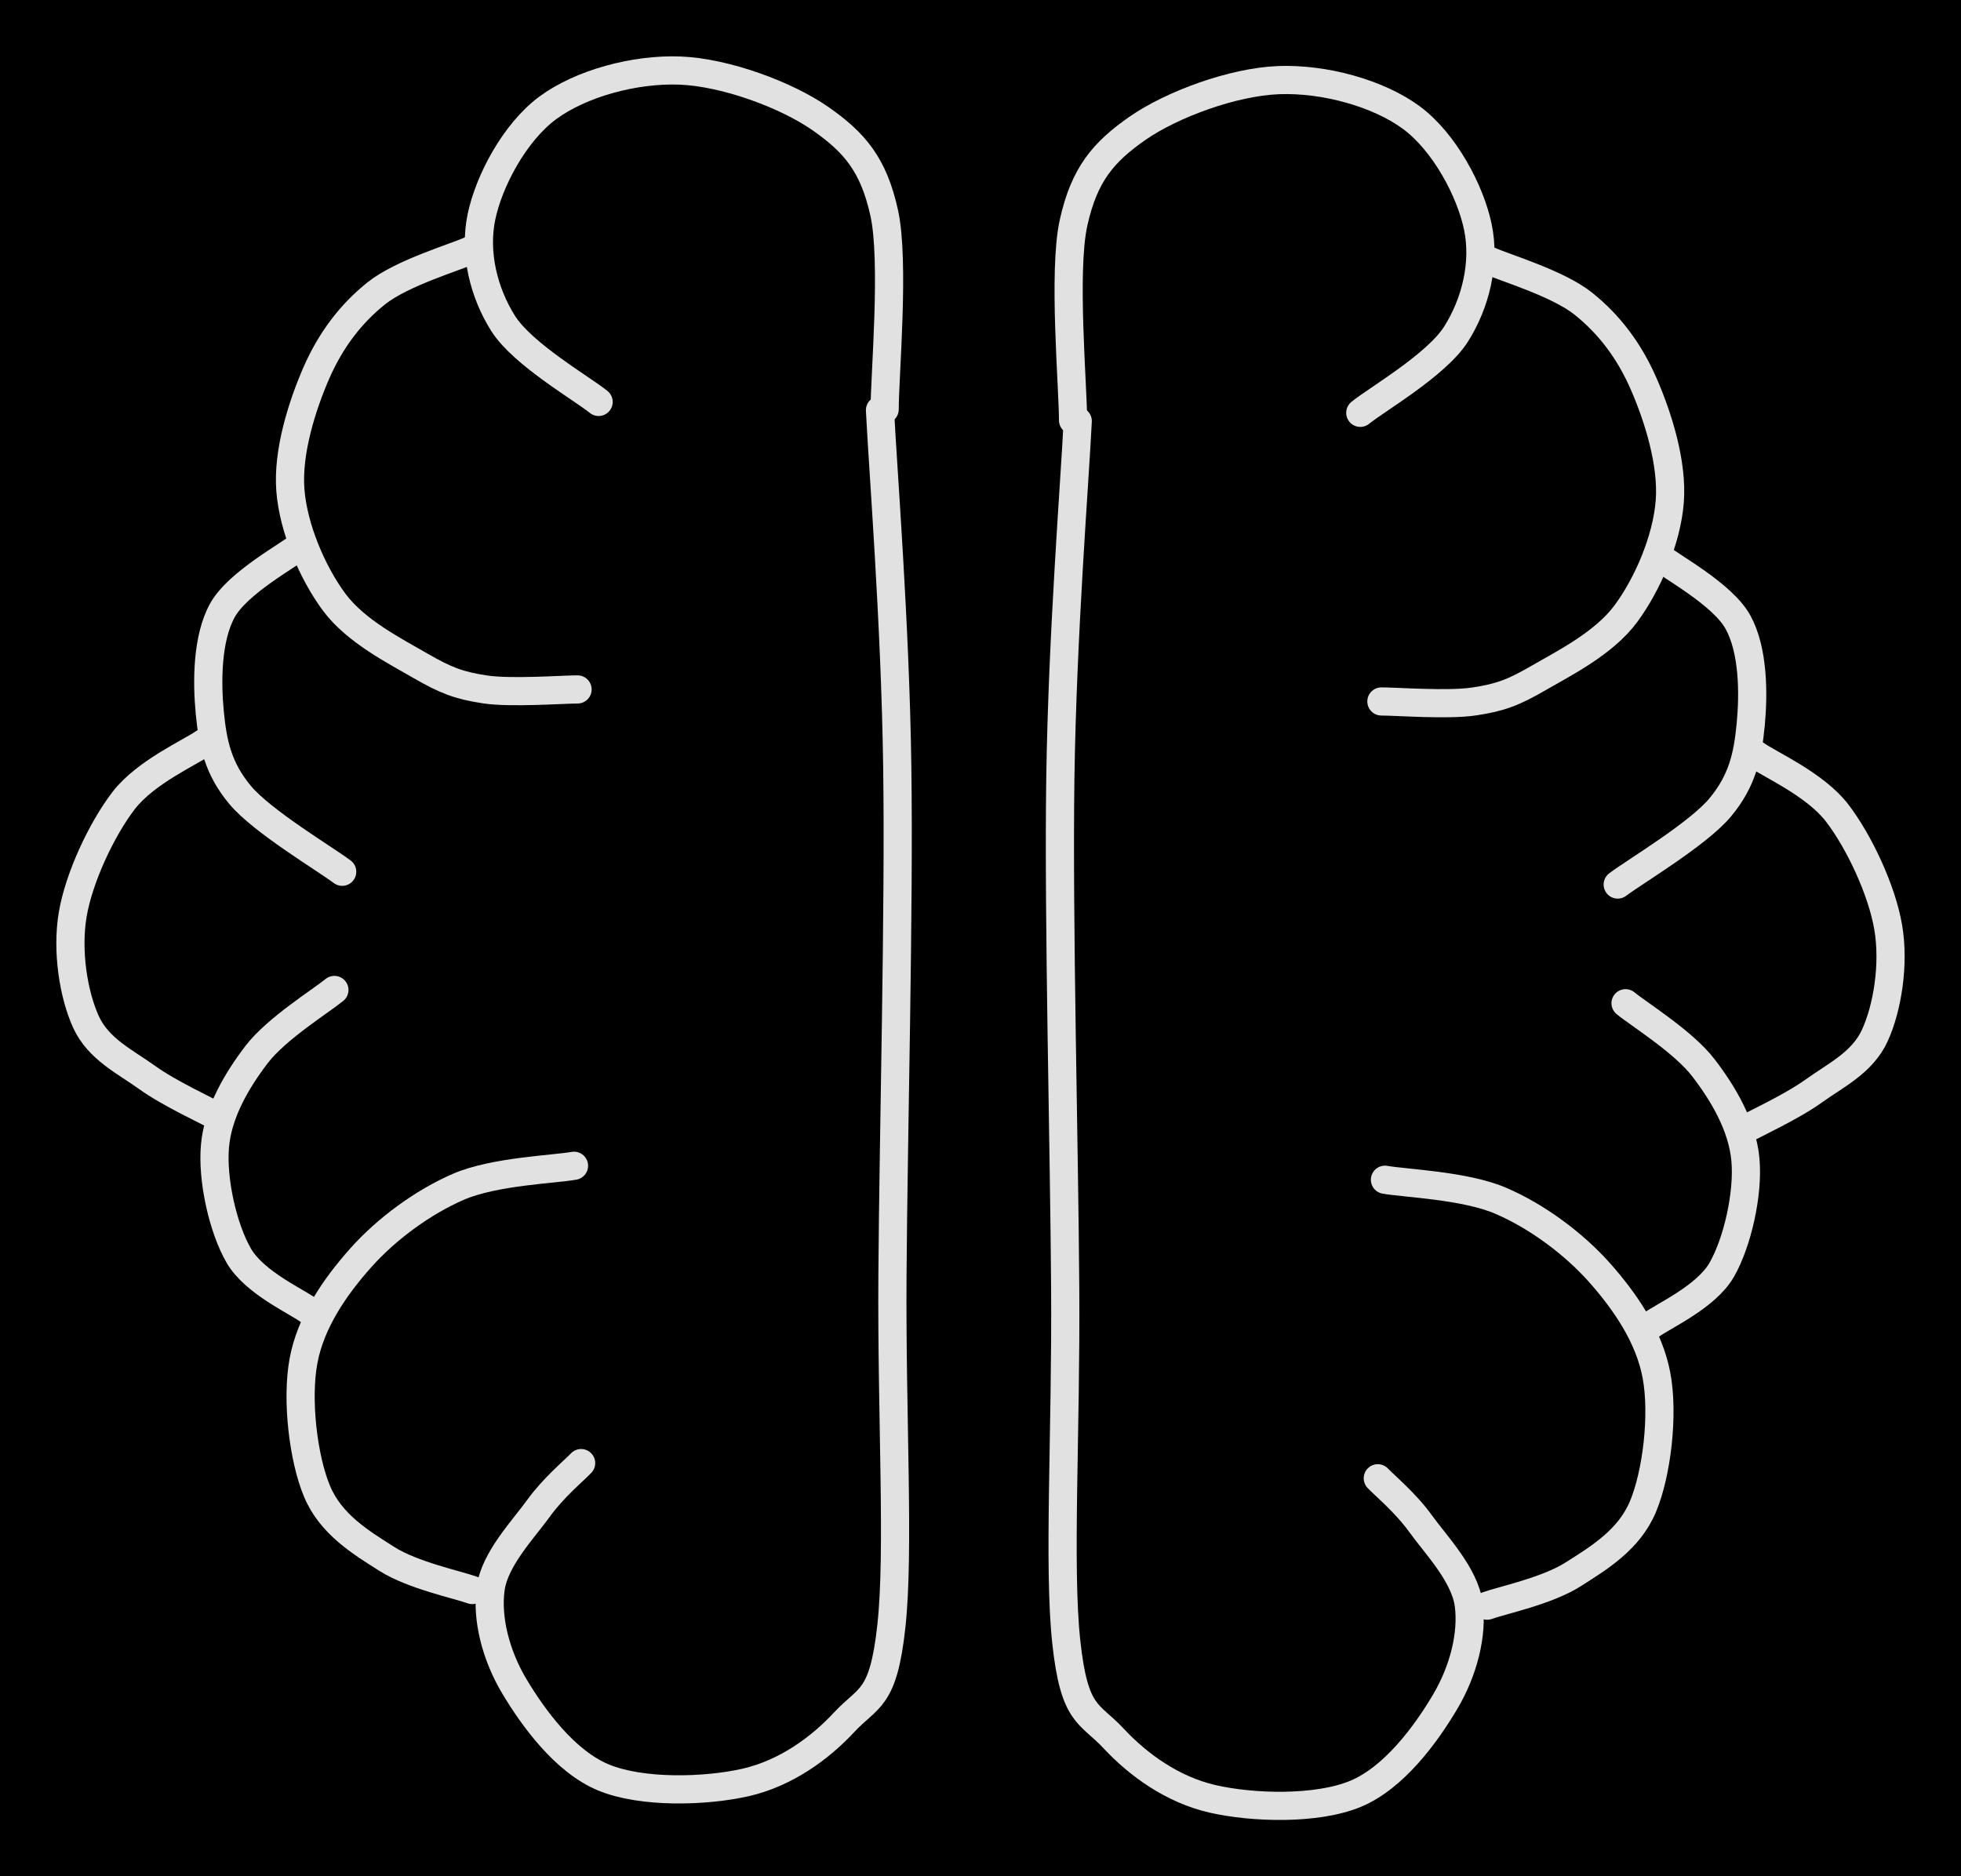 <svg version="1.1" xmlns="http://www.w3.org/2000/svg" viewBox="0 0 278.402 266.421" width="278.402" height="266.421" class="excalidraw-svg"><!-- svg-source:excalidraw --><defs><style class="style-fonts">
      </style></defs><rect x="0" y="0" width="278.402" height="266.421" fill="#000000"></rect><g stroke-linecap="round"><g transform="translate(152.339 59.667) rotate(0 28.742 -24.147)"><path d="M0 0 C0.01 -4.67, -1.46 -21.12, 0.07 -28.03 C1.6 -34.94, 4.33 -38.09, 9.18 -41.47 C14.04 -44.84, 22.69 -48.04, 29.17 -48.29 C35.64 -48.54, 43.31 -46.45, 48.03 -42.97 C52.74 -39.49, 56.43 -32.53, 57.48 -27.4 C58.54 -22.28, 57.15 -16.61, 54.37 -12.22 C51.58 -7.82, 43.04 -2.91, 40.78 -1.05 M0 0 C0.01 -4.67, -1.46 -21.12, 0.07 -28.03 C1.6 -34.94, 4.33 -38.09, 9.18 -41.47 C14.04 -44.84, 22.69 -48.04, 29.17 -48.29 C35.64 -48.54, 43.31 -46.45, 48.03 -42.97 C52.74 -39.49, 56.43 -32.53, 57.48 -27.4 C58.54 -22.28, 57.15 -16.61, 54.37 -12.22 C51.58 -7.82, 43.04 -2.91, 40.78 -1.05" stroke="#E1E1E1" stroke-width="4" fill="none"></path></g></g><mask></mask><g stroke-linecap="round"><g transform="translate(211.366 36.991) rotate(0 5.22 31.304)"><path d="M0 0 C2.24 1.02, 9.75 3.21, 13.41 6.12 C17.07 9.04, 19.93 12.8, 21.97 17.48 C24.02 22.17, 26.11 28.76, 25.69 34.21 C25.27 39.66, 22.53 46, 19.44 50.17 C16.34 54.35, 10.69 57.18, 7.11 59.25 C3.52 61.33, 1.65 62.05, -2.08 62.61 C-5.8 63.17, -13.05 62.61, -15.25 62.61 M0 0 C2.24 1.02, 9.75 3.21, 13.41 6.12 C17.07 9.04, 19.93 12.8, 21.97 17.48 C24.02 22.17, 26.11 28.76, 25.69 34.21 C25.27 39.66, 22.53 46, 19.44 50.17 C16.34 54.35, 10.69 57.18, 7.11 59.25 C3.52 61.33, 1.65 62.05, -2.08 62.61 C-5.8 63.17, -13.05 62.61, -15.25 62.61" stroke="#E1E1E1" stroke-width="4" fill="none"></path></g></g><mask></mask><g stroke-linecap="round"><g transform="translate(235.276 78.866) rotate(0 3.826 23.363)"><path d="M0 0 C1.91 1.58, 9.25 5.47, 11.46 9.47 C13.67 13.48, 13.69 19.65, 13.27 24.04 C12.85 28.42, 12.09 32, 8.94 35.78 C5.8 39.56, -3.19 44.9, -5.61 46.73 M0 0 C1.91 1.58, 9.25 5.47, 11.46 9.47 C13.67 13.48, 13.69 19.65, 13.27 24.04 C12.85 28.42, 12.09 32, 8.94 35.78 C5.8 39.56, -3.19 44.9, -5.61 46.73" stroke="#E1E1E1" stroke-width="4" fill="none"></path></g></g><mask></mask><g stroke-linecap="round"><g transform="translate(249.287 107.149) rotate(0 8.386 26.718)"><path d="M0 0 C1.92 1.38, 8.41 4.21, 11.54 8.3 C14.67 12.39, 17.89 19.26, 18.78 24.52 C19.68 29.78, 18.66 35.98, 16.89 39.86 C15.12 43.74, 11.32 45.52, 8.17 47.79 C5.02 50.05, -0.32 52.49, -2.01 53.44 M0 0 C1.92 1.38, 8.41 4.21, 11.54 8.3 C14.67 12.39, 17.89 19.26, 18.78 24.52 C19.68 29.78, 18.66 35.98, 16.89 39.86 C15.12 43.74, 11.32 45.52, 8.17 47.79 C5.02 50.05, -0.32 52.49, -2.01 53.44" stroke="#E1E1E1" stroke-width="4" fill="none"></path></g></g><mask></mask><g stroke-linecap="round"><g transform="translate(230.778 142.449) rotate(0 8.511 22.9)"><path d="M0 0 C1.85 1.53, 8.24 5.48, 11.07 9.19 C13.91 12.89, 16.59 17.45, 17.02 22.23 C17.45 27.01, 15.9 33.93, 13.65 37.86 C11.39 41.78, 5.18 44.48, 3.48 45.8 M0 0 C1.85 1.53, 8.24 5.48, 11.07 9.19 C13.91 12.89, 16.59 17.45, 17.02 22.23 C17.45 27.01, 15.9 33.93, 13.65 37.86 C11.39 41.78, 5.18 44.48, 3.48 45.8" stroke="#E1E1E1" stroke-width="4" fill="none"></path></g></g><mask></mask><g stroke-linecap="round"><g transform="translate(196.622 167.512) rotate(0 19.277 30.241)"><path d="M0 0 C2.74 0.5, 11.38 0.8, 16.45 2.99 C21.52 5.17, 26.72 9, 30.41 13.13 C34.09 17.27, 37.52 22.25, 38.55 27.8 C39.59 33.35, 38.6 41.72, 36.62 46.43 C34.64 51.14, 30.36 53.72, 26.67 56.06 C22.98 58.4, 16.53 59.74, 14.5 60.48 M0 0 C2.74 0.5, 11.38 0.8, 16.45 2.99 C21.52 5.17, 26.72 9, 30.41 13.13 C34.09 17.27, 37.52 22.25, 38.55 27.8 C39.59 33.35, 38.6 41.72, 36.62 46.43 C34.64 51.14, 30.36 53.72, 26.67 56.06 C22.98 58.4, 16.53 59.74, 14.5 60.48" stroke="#E1E1E1" stroke-width="4" fill="none"></path></g></g><mask></mask><g stroke-linecap="round"><g transform="translate(195.606 209.901) rotate(0 -16.08 -52.295)"><path d="M0 0 C1.01 1.07, 3.92 3.46, 6.07 6.44 C8.22 9.43, 12.33 13.67, 12.91 17.9 C13.48 22.14, 12.18 27.36, 9.5 31.84 C6.83 36.33, 2.32 42.53, -3.17 44.81 C-8.67 47.09, -17.74 46.83, -23.46 45.52 C-29.18 44.21, -34.03 40.67, -37.5 36.95 C-40.96 33.23, -43.09 33.85, -44.23 23.2 C-45.38 12.55, -44.24 -6.5, -44.38 -26.93 C-44.51 -47.37, -45.36 -78.89, -45.07 -99.42 C-44.77 -119.95, -43.01 -141.67, -42.6 -150.11 M0 0 C1.01 1.07, 3.92 3.46, 6.07 6.44 C8.22 9.43, 12.33 13.67, 12.91 17.9 C13.48 22.14, 12.18 27.36, 9.5 31.84 C6.83 36.33, 2.32 42.53, -3.17 44.81 C-8.67 47.09, -17.74 46.83, -23.46 45.52 C-29.18 44.21, -34.03 40.67, -37.5 36.95 C-40.96 33.23, -43.09 33.85, -44.23 23.2 C-45.38 12.55, -44.24 -6.5, -44.38 -26.93 C-44.51 -47.37, -45.36 -78.89, -45.07 -99.42 C-44.77 -119.95, -43.01 -141.67, -42.6 -150.11" stroke="#E1E1E1" stroke-width="4" fill="none"></path></g></g><mask></mask><g stroke-linecap="round"><g transform="translate(125.595 58.119) rotate(0 -28.627 -24.049)"><path d="M0 0 C-0.01 -4.65, 1.46 -21.03, -0.07 -27.91 C-1.59 -34.8, -4.32 -37.93, -9.15 -41.3 C-13.98 -44.66, -22.6 -47.85, -29.05 -48.1 C-35.5 -48.35, -43.13 -46.27, -47.83 -42.8 C-52.53 -39.33, -56.2 -32.4, -57.25 -27.29 C-58.31 -22.19, -56.92 -16.54, -54.15 -12.17 C-51.37 -7.79, -42.87 -2.9, -40.61 -1.05 M0 0 C-0.01 -4.65, 1.46 -21.03, -0.07 -27.91 C-1.59 -34.8, -4.32 -37.93, -9.15 -41.3 C-13.98 -44.66, -22.6 -47.85, -29.05 -48.1 C-35.5 -48.35, -43.13 -46.27, -47.83 -42.8 C-52.53 -39.33, -56.2 -32.4, -57.25 -27.29 C-58.31 -22.19, -56.92 -16.54, -54.15 -12.17 C-51.37 -7.79, -42.87 -2.9, -40.61 -1.05" stroke="#E1E1E1" stroke-width="4" fill="none"></path></g></g><mask></mask><g stroke-linecap="round"><g transform="translate(66.805 35.534) rotate(0 -5.199 31.178)"><path d="M0 0 C-2.23 1.02, -9.71 3.2, -13.36 6.1 C-17 9, -19.85 12.75, -21.89 17.41 C-23.92 22.08, -26.01 28.65, -25.58 34.07 C-25.16 39.5, -22.44 45.81, -19.36 49.97 C-16.27 54.13, -10.65 56.95, -7.08 59.02 C-3.51 61.08, -1.64 61.8, 2.07 62.36 C5.78 62.91, 13 62.36, 15.19 62.36 M0 0 C-2.23 1.02, -9.71 3.2, -13.36 6.1 C-17 9, -19.85 12.75, -21.89 17.41 C-23.92 22.08, -26.01 28.65, -25.58 34.07 C-25.16 39.5, -22.44 45.81, -19.36 49.97 C-16.27 54.13, -10.65 56.95, -7.08 59.02 C-3.51 61.08, -1.64 61.8, 2.07 62.36 C5.78 62.91, 13 62.36, 15.19 62.36" stroke="#E1E1E1" stroke-width="4" fill="none"></path></g></g><mask></mask><g stroke-linecap="round"><g transform="translate(42.992 77.241) rotate(0 -3.81 23.269)"><path d="M0 0 C-1.9 1.57, -9.21 5.44, -11.42 9.43 C-13.62 13.42, -13.63 19.57, -13.21 23.94 C-12.79 28.31, -12.04 31.87, -8.91 35.63 C-5.77 39.4, 3.18 44.72, 5.59 46.54 M0 0 C-1.9 1.57, -9.21 5.44, -11.42 9.43 C-13.62 13.42, -13.63 19.57, -13.21 23.94 C-12.79 28.31, -12.04 31.87, -8.91 35.63 C-5.77 39.4, 3.18 44.72, 5.59 46.54" stroke="#E1E1E1" stroke-width="4" fill="none"></path></g></g><mask></mask><g stroke-linecap="round"><g transform="translate(29.037 105.409) rotate(0 -8.352 26.61)"><path d="M0 0 C-1.92 1.38, -8.37 4.2, -11.49 8.27 C-14.61 12.34, -17.82 19.19, -18.71 24.42 C-19.6 29.66, -18.59 35.84, -16.83 39.7 C-15.06 43.56, -11.27 45.34, -8.14 47.59 C-5 49.85, 0.31 52.28, 2 53.22 M0 0 C-1.92 1.38, -8.37 4.2, -11.49 8.27 C-14.61 12.34, -17.82 19.19, -18.71 24.42 C-19.6 29.66, -18.59 35.84, -16.83 39.7 C-15.06 43.56, -11.27 45.34, -8.14 47.59 C-5 49.85, 0.31 52.28, 2 53.22" stroke="#E1E1E1" stroke-width="4" fill="none"></path></g></g><mask></mask><g stroke-linecap="round"><g transform="translate(47.472 140.567) rotate(0 -8.477 22.808)"><path d="M0 0 C-1.84 1.52, -8.2 5.46, -11.03 9.15 C-13.85 12.84, -16.53 17.38, -16.95 22.14 C-17.38 26.9, -15.84 33.79, -13.59 37.7 C-11.34 41.62, -5.16 44.3, -3.47 45.62 M0 0 C-1.84 1.52, -8.2 5.46, -11.03 9.15 C-13.85 12.84, -16.53 17.38, -16.95 22.14 C-17.38 26.9, -15.84 33.79, -13.59 37.7 C-11.34 41.62, -5.16 44.3, -3.47 45.62" stroke="#E1E1E1" stroke-width="4" fill="none"></path></g></g><mask></mask><g stroke-linecap="round"><g transform="translate(81.49 165.529) rotate(0 -19.2 30.119)"><path d="M0 0 C-2.73 0.5, -11.34 0.79, -16.38 2.97 C-21.43 5.15, -26.62 8.96, -30.28 13.08 C-33.95 17.2, -37.37 22.16, -38.4 27.69 C-39.43 33.22, -38.44 41.56, -36.47 46.25 C-34.5 50.94, -30.23 53.5, -26.56 55.83 C-22.89 58.16, -16.46 59.5, -14.44 60.24 M0 0 C-2.73 0.5, -11.34 0.79, -16.38 2.97 C-21.43 5.15, -26.62 8.96, -30.28 13.08 C-33.95 17.2, -37.37 22.16, -38.4 27.69 C-39.43 33.22, -38.44 41.56, -36.47 46.25 C-34.5 50.94, -30.23 53.5, -26.56 55.83 C-22.89 58.16, -16.46 59.5, -14.44 60.24" stroke="#E1E1E1" stroke-width="4" fill="none"></path></g></g><mask></mask><g stroke-linecap="round"><g transform="translate(82.502 207.747) rotate(0 16.015 -52.085)"><path d="M0 0 C-1.01 1.07, -3.91 3.45, -6.05 6.42 C-8.19 9.39, -12.28 13.62, -12.85 17.83 C-13.42 22.05, -12.14 27.25, -9.47 31.71 C-6.8 36.18, -2.31 42.36, 3.16 44.63 C8.63 46.9, 17.67 46.64, 23.37 45.34 C29.07 44.03, 33.9 40.5, 37.34 36.8 C40.79 33.09, 42.91 33.71, 44.05 23.1 C45.2 12.5, 44.06 -6.47, 44.2 -26.83 C44.34 -47.18, 45.18 -78.58, 44.88 -99.02 C44.59 -119.47, 42.84 -141.09, 42.43 -149.51 M0 0 C-1.01 1.07, -3.91 3.45, -6.05 6.42 C-8.19 9.39, -12.28 13.62, -12.85 17.83 C-13.42 22.05, -12.14 27.25, -9.47 31.71 C-6.8 36.18, -2.31 42.36, 3.16 44.63 C8.63 46.9, 17.67 46.64, 23.37 45.34 C29.07 44.03, 33.9 40.5, 37.34 36.8 C40.79 33.09, 42.91 33.71, 44.05 23.1 C45.2 12.5, 44.06 -6.47, 44.2 -26.83 C44.34 -47.18, 45.18 -78.58, 44.88 -99.02 C44.59 -119.47, 42.84 -141.09, 42.43 -149.51" stroke="#E1E1E1" stroke-width="4" fill="none"></path></g></g><mask></mask></svg>